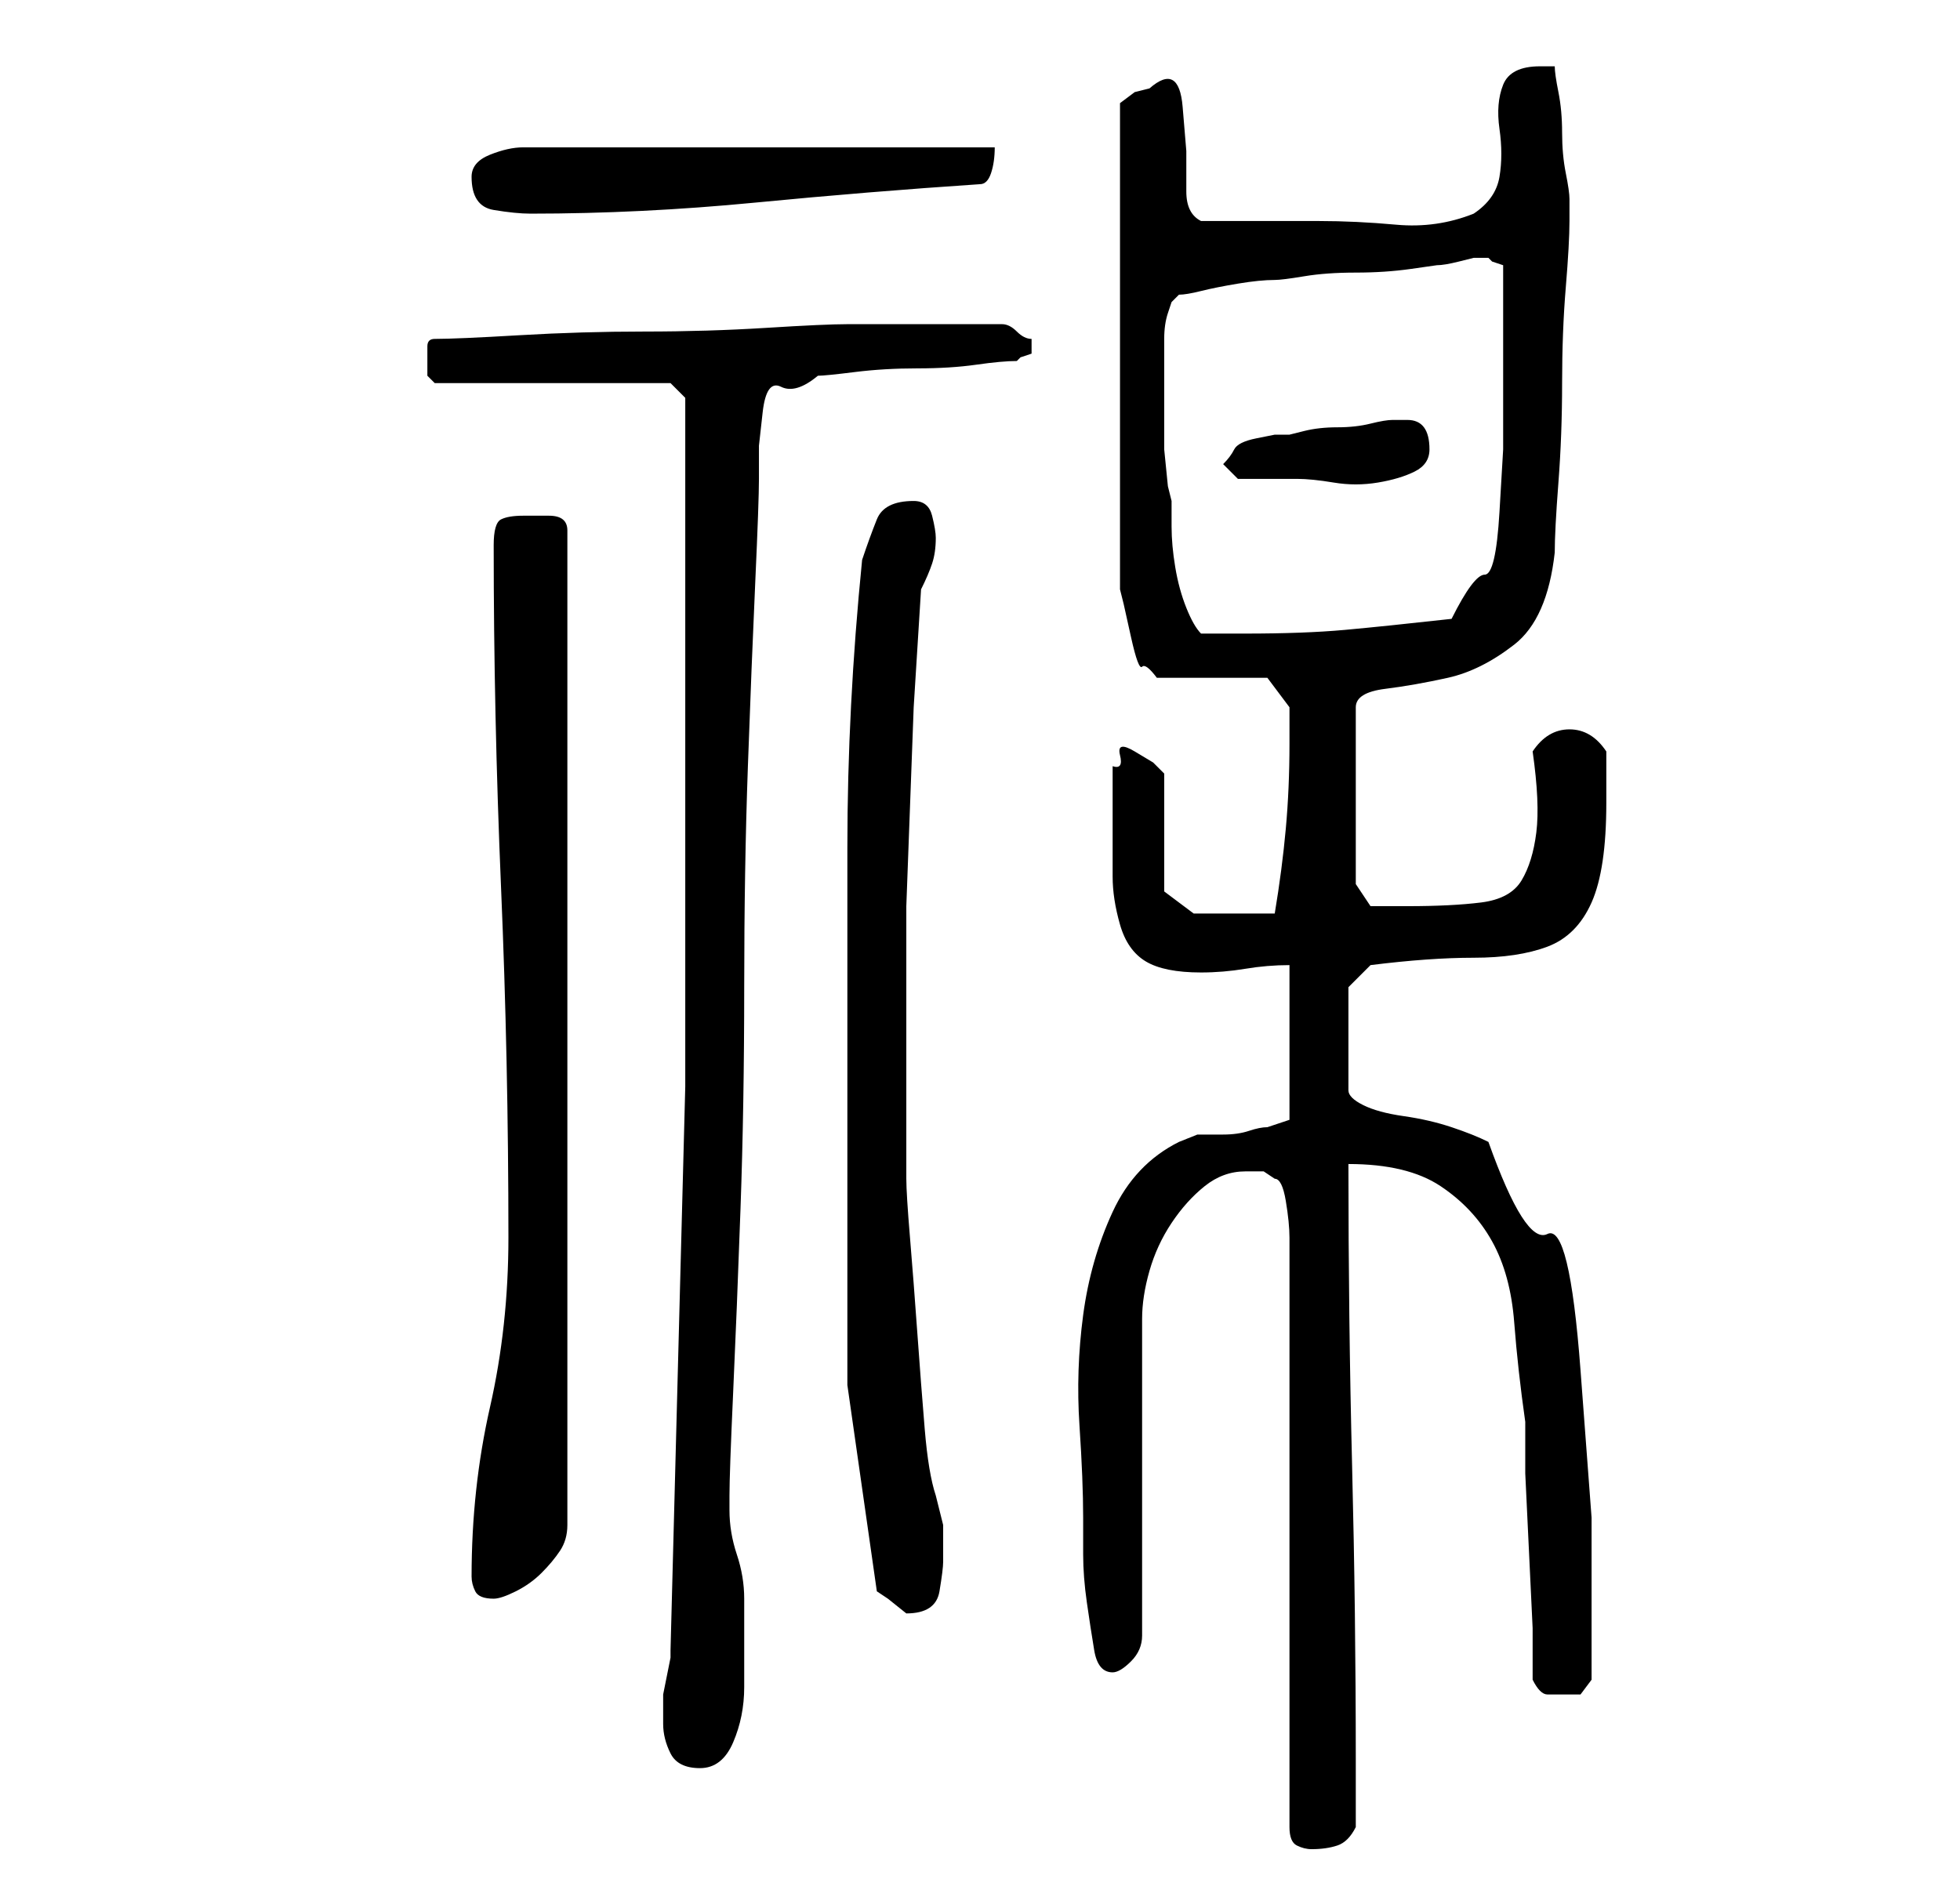 <?xml version="1.0" standalone="no"?>
<!DOCTYPE svg PUBLIC "-//W3C//DTD SVG 1.1//EN" "http://www.w3.org/Graphics/SVG/1.1/DTD/svg11.dtd" >
<svg xmlns="http://www.w3.org/2000/svg" xmlns:xlink="http://www.w3.org/1999/xlink" version="1.1" viewBox="-10 0 266 256">
   <path fill="currentColor"
d="M159 159h2.5t1.5 1q1 0 1.5 3t0.5 5v80q0 2 1 2.5t2 0.5q2 0 3.5 -0.5t2.5 -2.5v-9q0 -20 -0.5 -40t-0.5 -41q8 0 12.5 3t7 7.5t3 11t1.5 13.5v7t0.5 10.5t0.5 10.5v7q1 2 2 2h2h2.5t1.5 -2v-6v-16t-1.5 -20t-4.5 -18.5t-8 -12.5q-2 -1 -5 -2t-6.5 -1.5t-5.5 -1.5t-2 -2
v-14l3 -3q8 -1 14 -1t10 -1.5t6 -6t2 -13.5v-3.5v-3.5q-2 -3 -5 -3t-5 3q1 7 0.5 11t-2 6.5t-5.5 3t-10 0.5h-3h-2l-2 -3v-24q0 -2 4 -2.5t8.5 -1.5t9 -4.5t5.5 -12.5q0 -3 0.5 -9.5t0.5 -13.5t0.5 -13t0.5 -9v-2v-1q0 -1 -0.5 -3.5t-0.5 -5.5t-0.5 -5.5t-0.5 -3.5h-1h-1
q-4 0 -5 2.5t-0.5 6t0 6.5t-3.5 5q-5 2 -10.5 1.5t-10.5 -0.5h-16q-2 -1 -2 -4v-5.5t-0.5 -6t-4.5 -2.5l-2 0.5t-2 1.5v66l0.5 2t1 4.5t1.5 4t2 1.5h15l3 4v1.5v3.5q0 6 -0.5 11.5t-1.5 11.5h-11l-4 -3v-16l-1.5 -1.5t-2.5 -1.5t-2 0.5t-1 1.5v7v8q0 3 1 6.5t3.5 5t7.5 1.5
q3 0 6 -0.5t6 -0.5v21l-1.5 0.5l-1.5 0.5q-1 0 -2.5 0.5t-3.5 0.5h-3.5t-2.5 1q-6 3 -9 9.5t-4 14t-0.5 15t0.5 12.5v5q0 3 0.5 6.5t1 6.5t2.5 3q1 0 2.5 -1.5t1.5 -3.5v-43q0 -3 1 -6.5t3 -6.5t4.5 -5t5.5 -2zM80 234q0 2 1 4t4 2t4.5 -3.5t1.5 -7.5v-7.5v-4.5q0 -3 -1 -6
t-1 -6v-2q0 -3 0.5 -14t1 -25t0.5 -30t0.5 -30t1 -25t0.5 -14v-4.5t0.5 -4.5t2.5 -3.5t5 -1.5q1 0 5 -0.5t8.5 -0.5t8 -0.5t5.5 -0.5l0.5 -0.5t1.5 -0.5v-1v-1q-1 0 -2 -1t-2 -1h-10h-11q-3 0 -11 0.5t-16.5 0.5t-17 0.5t-11.5 0.5q-1 0 -1 1v2v2t1 1h32l2 2v2v6v5v5v75.5
t-2 76.5v1t-0.5 2.5t-0.5 2.5v2v2zM105 154v9v11.5v9.5v4l4 28l1.5 1t2.5 2q4 0 4.5 -3t0.5 -4v-5t-1 -4q-1 -3 -1.5 -9t-1 -13t-1 -13t-0.5 -8v-21v-16t0.5 -13.5t0.5 -13.5t1 -16q1 -2 1.5 -3.5t0.5 -3.5q0 -1 -0.5 -3t-2.5 -2q-4 0 -5 2.5t-2 5.5q-2 20 -2 39v39zM54 214
q0 1 0.5 2t2.5 1q1 0 3 -1t3.5 -2.5t2.5 -3t1 -3.5v-135q0 -2 -2.5 -2h-3.5q-2 0 -3 0.5t-1 3.5q0 23 1 46.5t1 47.5q0 12 -2.5 23t-2.5 23zM148 52v-3v-3q0 -2 0.5 -3.5l0.5 -1.5l1 -1q1 0 3 -0.5t5 -1t5 -0.5q1 0 4 -0.5t7 -0.5t7.5 -0.5l3.5 -0.5q1 0 3 -0.5l2 -0.5h1
h0.5h0.5l0.5 0.5t1.5 0.5v17v8t-0.5 8.5t-2 8.5t-4.5 6q-9 1 -14.5 1.5t-13.5 0.5h-6q-1 -1 -2 -3.5t-1.5 -5.5t-0.5 -5.5v-3.5l-0.5 -2t-0.5 -5v-5v-4zM156 63l0.5 0.5l0.5 0.5l0.5 0.5l0.5 0.5h4h4q2 0 5 0.5t6 0t5 -1.5t2 -3q0 -4 -3 -4h-2q-1 0 -3 0.5t-4.5 0.5
t-4.5 0.5l-2 0.5h-2t-2.5 0.5t-3 1.5t-1.5 2zM54 24q0 4 3 4.5t5 0.5q15 0 30.5 -1.5t30.5 -2.5q1 0 1.5 -1.5t0.5 -3.5h-64q-2 0 -4.5 1t-2.5 3z" />
</svg>
